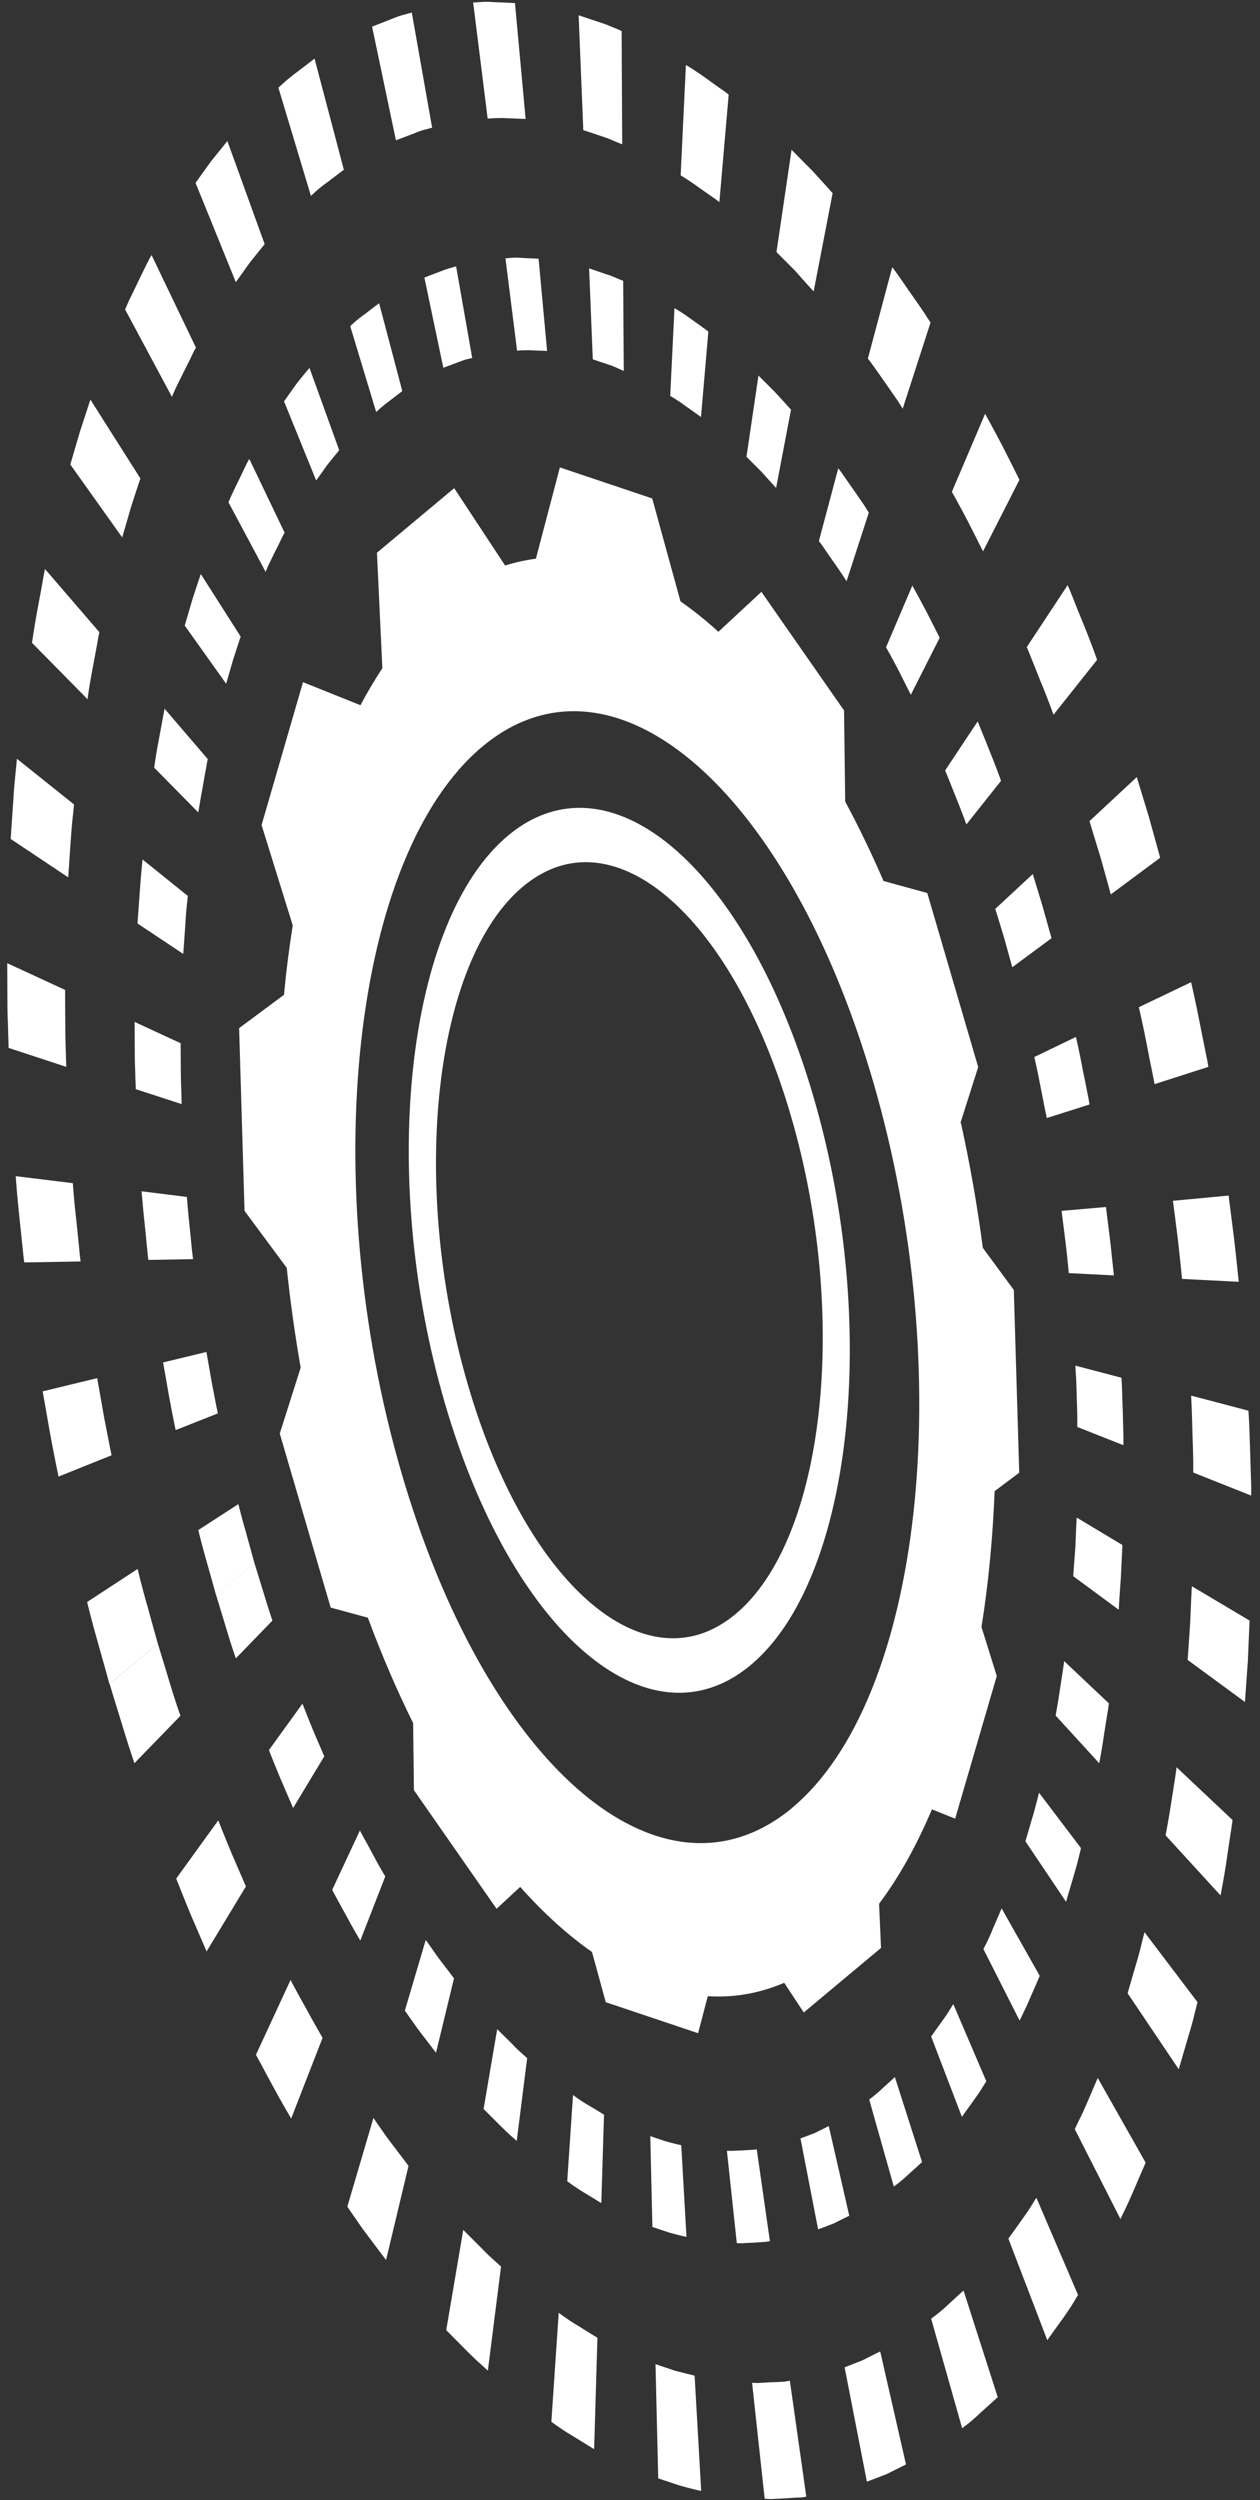 <svg width="123" height="244" viewBox="0 0 123 244" fill="none" xmlns="http://www.w3.org/2000/svg">
<rect x="0" y="0" width="123" height="244" fill="#333333" stroke="none"/>
<g style="mix-blend-mode:overlay">
<path d="M13.441 153.146C13.441 153.146 13.876 155 14.405 156.796C14.896 158.612 15.388 160.315 15.407 160.409L10.682 164.343C10.664 164.249 10.134 162.338 9.568 160.352C9.001 158.385 8.528 156.456 8.509 156.342L13.422 153.127L13.441 153.146Z" fill="white"/>
<path d="M15.407 160.409C15.407 160.409 15.955 162.187 16.484 163.946C17.013 165.743 17.58 167.369 17.617 167.445L13.12 172.079C13.12 172.079 12.478 170.188 11.892 168.221C11.287 166.272 10.72 164.419 10.701 164.324L15.426 160.39L15.407 160.409Z" fill="white"/>
<path d="M21.302 177.64C21.302 177.64 21.945 179.286 22.625 180.912C23.324 182.52 23.967 184.014 24.004 184.109L20.168 190.445C20.168 190.445 19.413 188.686 18.657 186.946C17.92 185.168 17.239 183.428 17.202 183.333L21.321 177.64H21.302Z" fill="white"/>
<path d="M28.369 193.225C28.369 193.225 28.558 193.623 28.842 194.133C29.125 194.663 29.522 195.382 29.919 196.081C30.694 197.519 31.45 198.805 31.488 198.881L28.426 206.749C28.426 206.749 27.538 205.274 26.688 203.685C26.253 202.891 25.837 202.115 25.516 201.51C25.195 200.942 25.006 200.545 24.987 200.526L28.369 193.225Z" fill="white"/>
<path d="M36.438 206.673C36.438 206.673 36.646 206.976 36.968 207.449C37.289 207.884 37.705 208.527 38.139 209.076C39.008 210.229 39.84 211.307 39.878 211.383L37.686 220.557C37.686 220.557 36.722 219.289 35.777 218.022C35.286 217.398 34.832 216.679 34.492 216.206C34.133 215.696 33.925 215.374 33.906 215.355L36.457 206.692L36.438 206.673Z" fill="white"/>
<path d="M45.225 217.625C45.225 217.625 46.132 218.533 47.058 219.459C47.512 219.932 47.965 220.367 48.324 220.67C48.683 220.991 48.891 221.181 48.91 221.2L47.625 231.356C47.625 231.356 47.361 231.13 46.983 230.77C46.605 230.449 46.095 229.957 45.584 229.446C44.564 228.425 43.619 227.46 43.562 227.403L45.225 217.606V217.625Z" fill="white"/>
<path d="M54.522 225.701C54.522 225.701 55.467 226.42 56.412 226.968C56.885 227.271 57.357 227.555 57.716 227.782C58.075 228.009 58.302 228.141 58.321 228.141L57.999 239.017C57.999 239.017 57.735 238.865 57.338 238.62C56.941 238.374 56.431 238.052 55.902 237.731C54.862 237.125 53.88 236.388 53.823 236.35L54.541 225.72L54.522 225.701Z" fill="white"/>
<path d="M64.009 230.732C64.009 230.732 64.953 231.054 65.917 231.376C66.862 231.621 67.769 231.829 67.807 231.848L68.449 243.102C68.449 243.102 67.41 242.875 66.352 242.573C65.294 242.213 64.311 241.892 64.254 241.873L63.99 230.732H64.009Z" fill="white"/>
<path d="M73.419 232.548C73.419 232.548 73.646 232.548 74.005 232.567C74.345 232.548 74.817 232.51 75.271 232.491C75.724 232.491 76.197 232.454 76.537 232.435C76.877 232.397 77.085 232.34 77.104 232.34L78.71 243.651C78.71 243.651 78.464 243.726 78.086 243.745C77.708 243.745 77.198 243.783 76.688 243.821C76.178 243.859 75.686 243.859 75.29 243.897C74.912 243.878 74.666 243.859 74.647 243.859L73.419 232.548Z" fill="white"/>
<path d="M85.928 229.503L88.442 240.511C88.442 240.511 87.497 240.984 86.552 241.457C85.588 241.835 84.681 242.175 84.625 242.194L82.451 231.035C82.451 231.035 83.321 230.694 84.19 230.354C85.04 229.919 85.853 229.522 85.891 229.503H85.928Z" fill="white"/>
<path d="M94.054 223.526L97.399 233.948C97.399 233.948 96.548 234.723 95.679 235.499C94.829 236.331 93.978 236.936 93.922 236.974L90.898 226.288C90.898 226.288 91.73 225.701 92.504 224.964C93.279 224.245 94.016 223.564 94.073 223.545L94.054 223.526Z" fill="white"/>
<path d="M101.178 214.504L105.241 223.98C105.241 223.98 105.052 224.264 104.787 224.718C104.523 225.153 104.145 225.72 103.767 226.25C102.992 227.309 102.274 228.33 102.236 228.387L98.438 218.476C98.438 218.476 99.118 217.53 99.817 216.547C100.158 216.074 100.498 215.582 100.743 215.166C100.989 214.769 101.14 214.523 101.159 214.504H101.178Z" fill="white"/>
<path d="M107.149 202.777L111.836 211.062C111.836 211.062 111.231 212.442 110.626 213.861C110.324 214.58 110.003 215.261 109.776 215.733C109.53 216.225 109.379 216.547 109.379 216.566L104.919 207.789C104.919 207.789 105.071 207.468 105.278 207.033C105.505 206.598 105.789 205.993 106.072 205.331C106.62 204.063 107.13 202.853 107.168 202.777H107.149Z" fill="white"/>
<path d="M8.812 38.979L13.706 46.696C13.706 46.696 13.233 48.077 12.78 49.515C12.364 50.99 11.948 52.371 11.93 52.446L6.865 45.335C6.865 45.335 7.338 43.708 7.81 42.1C8.32 40.53 8.812 39.055 8.831 38.979H8.812Z" fill="white"/>
<path d="M23.268 146.791C23.268 146.791 23.627 148.247 24.042 149.666C24.439 151.103 24.817 152.465 24.836 152.541L21.094 155.681C21.094 155.681 20.66 154.111 20.206 152.522C19.753 150.952 19.375 149.401 19.356 149.325L23.268 146.791Z" fill="white"/>
<path d="M24.836 152.541C24.836 152.541 25.271 153.959 25.705 155.359C26.121 156.778 26.574 158.083 26.593 158.158L23.022 161.847C23.022 161.847 22.493 160.333 22.039 158.764C21.567 157.213 21.113 155.737 21.095 155.662L24.836 152.522V152.541Z" fill="white"/>
<path d="M29.522 166.254C29.522 166.254 30.032 167.578 30.562 168.864C31.11 170.131 31.62 171.342 31.658 171.398L28.615 176.448C28.615 176.448 28.011 175.049 27.406 173.649C26.82 172.249 26.272 170.85 26.253 170.793L29.522 166.273V166.254Z" fill="white"/>
<path d="M48.551 198.048C48.551 198.048 49.269 198.767 50.006 199.486C50.365 199.883 50.743 200.224 51.008 200.451C51.291 200.715 51.461 200.867 51.461 200.867L50.441 208.943C50.441 208.943 50.252 208.754 49.931 208.489C49.628 208.224 49.212 207.827 48.816 207.43C48.022 206.636 47.247 205.86 47.209 205.822L48.532 198.048H48.551Z" fill="white"/>
<path d="M55.94 204.46C55.94 204.46 56.677 205.028 57.451 205.463C57.829 205.69 58.207 205.917 58.491 206.087C58.774 206.276 58.963 206.371 58.963 206.371L58.699 214.996C58.699 214.996 58.491 214.901 58.188 214.693C57.867 214.504 57.47 214.258 57.036 213.993C56.204 213.501 55.429 212.915 55.373 212.877L55.94 204.423V204.46Z" fill="white"/>
<path d="M63.48 208.47C63.48 208.47 64.235 208.735 64.991 208.981C65.747 209.189 66.465 209.359 66.503 209.359L67.013 218.306C67.013 218.306 66.201 218.135 65.35 217.89C64.519 217.606 63.725 217.36 63.687 217.341L63.48 208.47Z" fill="white"/>
<path d="M70.962 209.908C70.962 209.908 71.151 209.908 71.416 209.908C71.699 209.908 72.058 209.87 72.417 209.87C72.776 209.851 73.154 209.813 73.419 209.813C73.683 209.794 73.853 209.756 73.872 209.756L75.157 218.722C75.157 218.722 74.968 218.76 74.666 218.797C74.364 218.816 73.948 218.835 73.551 218.873C73.135 218.873 72.739 218.911 72.436 218.93C72.134 218.93 71.926 218.911 71.926 218.911L70.962 209.927V209.908Z" fill="white"/>
<path d="M80.902 207.487L82.905 216.244C82.905 216.244 82.149 216.603 81.412 216.982C80.656 217.284 79.919 217.549 79.863 217.568L78.143 208.697C78.143 208.697 78.842 208.432 79.541 208.168C80.222 207.827 80.864 207.506 80.902 207.487Z" fill="white"/>
<path d="M87.365 202.739L90.01 211.005C90.01 211.005 89.33 211.629 88.65 212.234C87.969 212.896 87.289 213.369 87.251 213.388L84.851 204.895C84.851 204.895 85.494 204.442 86.117 203.836C86.741 203.269 87.327 202.739 87.365 202.701V202.739Z" fill="white"/>
<path d="M93.052 195.571L96.284 203.118C96.284 203.118 96.132 203.345 95.925 203.685C95.717 204.044 95.414 204.479 95.112 204.896C94.507 205.747 93.922 206.541 93.903 206.598L90.898 198.748C90.898 198.748 91.446 197.973 91.994 197.216C92.278 196.838 92.542 196.422 92.731 196.119C92.92 195.798 93.052 195.609 93.052 195.609V195.571Z" fill="white"/>
<path d="M97.777 186.246L101.499 192.828C101.499 192.828 101.027 193.944 100.536 195.041C100.309 195.609 100.044 196.138 99.855 196.535C99.666 196.933 99.534 197.178 99.534 197.197L96.001 190.218C96.001 190.218 96.114 189.972 96.303 189.632C96.473 189.272 96.7 188.799 96.907 188.27C97.342 187.267 97.758 186.303 97.777 186.246Z" fill="white"/>
<path d="M101.424 174.954L105.524 180.364C105.524 180.364 105.449 180.704 105.316 181.215C105.203 181.725 105.014 182.387 104.825 183.031C104.447 184.298 104.088 185.527 104.069 185.603L100.101 179.702C100.101 179.702 100.441 178.529 100.781 177.375C100.97 176.789 101.102 176.184 101.235 175.73C101.348 175.276 101.424 174.992 101.424 174.973V174.954Z" fill="white"/>
<path d="M103.899 162.13L108.245 166.235C108.245 166.235 108.208 166.632 108.113 167.161C108.019 167.71 107.905 168.429 107.792 169.185C107.584 170.661 107.319 172.003 107.301 172.079L103.049 167.426C103.049 167.426 103.294 166.14 103.483 164.797C103.578 164.135 103.691 163.473 103.767 162.962C103.842 162.471 103.88 162.13 103.88 162.111L103.899 162.13Z" fill="white"/>
<path d="M105.09 148.096L109.568 150.782C109.568 150.782 109.492 152.371 109.417 153.959C109.304 155.51 109.209 157.005 109.209 157.099L104.768 153.827C104.768 153.827 104.863 152.408 104.976 150.99C105.033 149.552 105.09 148.191 105.109 148.115L105.09 148.096Z" fill="white"/>
<path d="M89.046 57.118C89.046 57.118 89.727 58.348 90.407 59.634C91.068 60.92 91.692 62.168 91.73 62.244L88.914 67.805C88.914 67.805 88.328 66.632 87.724 65.441C87.119 64.287 86.533 63.228 86.495 63.171L89.065 57.137L89.046 57.118Z" fill="white"/>
<path d="M81.847 45.732C81.847 45.732 82.055 45.978 82.319 46.375C82.603 46.791 82.981 47.302 83.34 47.831C83.718 48.38 84.095 48.909 84.36 49.307C84.624 49.742 84.795 50.006 84.814 50.025L82.64 56.721C82.64 56.721 82.47 56.456 82.225 56.078C81.979 55.7 81.639 55.227 81.299 54.735C80.959 54.243 80.618 53.77 80.373 53.392C80.127 53.033 79.957 52.825 79.938 52.806L81.828 45.713L81.847 45.732Z" fill="white"/>
<path d="M74.024 36.634C74.024 36.634 74.817 37.428 75.63 38.242C76.424 39.093 77.161 39.925 77.217 39.982L75.762 47.623C75.762 47.623 75.044 46.829 74.326 46.035C73.589 45.297 72.909 44.616 72.871 44.578L74.043 36.634H74.024Z" fill="white"/>
<path d="M65.841 30.071C65.841 30.071 66.673 30.544 67.504 31.168C67.92 31.47 68.336 31.754 68.638 31.981C68.94 32.189 69.148 32.359 69.148 32.359L68.43 40.701C68.43 40.701 68.241 40.549 67.958 40.36C67.674 40.152 67.296 39.887 66.919 39.623C66.182 39.074 65.464 38.658 65.426 38.639L65.841 30.09V30.071Z" fill="white"/>
<path d="M57.508 26.193C57.508 26.193 58.34 26.477 59.171 26.761C59.587 26.874 60.002 27.063 60.305 27.196C60.626 27.328 60.815 27.404 60.834 27.404L60.891 36.199C60.891 36.199 60.702 36.123 60.418 35.991C60.135 35.859 59.757 35.688 59.379 35.575C58.623 35.329 57.905 35.083 57.867 35.064L57.508 26.156V26.193Z" fill="white"/>
<path d="M49.307 25.21C49.307 25.21 49.496 25.21 49.817 25.172C50.12 25.134 50.535 25.134 50.932 25.172C51.745 25.21 52.519 25.248 52.576 25.248L53.407 34.251C53.407 34.251 52.67 34.213 51.934 34.194C51.556 34.156 51.197 34.194 50.932 34.194C50.648 34.194 50.478 34.232 50.478 34.232L49.345 25.229L49.307 25.21Z" fill="white"/>
<path d="M41.446 27.082C41.446 27.082 42.202 26.78 42.977 26.496C43.355 26.345 43.752 26.212 44.035 26.137C44.318 26.042 44.507 26.004 44.526 26.004L46.095 34.932C46.095 34.932 45.925 34.989 45.641 35.045C45.377 35.102 45.036 35.234 44.677 35.367C43.978 35.632 43.317 35.877 43.279 35.896L41.427 27.082H41.446Z" fill="white"/>
<path d="M37.005 29.579L39.273 38.166C39.273 38.166 38.63 38.658 37.988 39.15C37.345 39.623 36.76 40.171 36.722 40.209L34.19 31.83C34.19 31.83 34.87 31.168 35.588 30.676C36.287 30.128 36.968 29.617 37.005 29.598V29.579Z" fill="white"/>
<path d="M19.602 56.021L23.494 62.13C23.494 62.13 23.116 63.246 22.757 64.381C22.417 65.554 22.096 66.651 22.077 66.727L18.033 61.052C18.033 61.052 18.411 59.785 18.789 58.48C19.186 57.232 19.583 56.078 19.602 56.021Z" fill="white"/>
<path d="M24.345 44.805L27.784 51.992C27.784 51.992 27.651 52.2 27.481 52.56C27.311 52.919 27.084 53.392 26.839 53.865C26.612 54.338 26.366 54.811 26.196 55.17C26.026 55.567 25.932 55.794 25.932 55.813L22.304 49.023C22.304 49.023 22.417 48.739 22.606 48.323C22.795 47.926 23.041 47.396 23.305 46.867C23.57 46.337 23.815 45.807 24.004 45.41C24.193 45.013 24.345 44.786 24.345 44.786V44.805Z" fill="white"/>
<path d="M16.068 69.167L20.282 74.084C20.282 74.084 20.206 74.387 20.131 74.898C20.036 75.371 19.923 76.014 19.81 76.676C19.564 77.962 19.375 79.229 19.356 79.286L15.048 74.917C15.048 74.917 15.255 73.422 15.539 72.004C15.671 71.304 15.803 70.585 15.898 70.056C15.992 69.507 16.068 69.186 16.068 69.167Z" fill="white"/>
<path d="M13.914 83.882L18.335 87.438C18.335 87.438 18.298 87.778 18.241 88.308C18.184 88.819 18.128 89.518 18.09 90.256C17.995 91.675 17.901 93.017 17.882 93.093L13.422 90.124C13.422 90.124 13.536 88.573 13.649 86.984C13.706 86.208 13.762 85.433 13.819 84.865C13.876 84.279 13.914 83.92 13.914 83.901V83.882Z" fill="white"/>
<path d="M13.819 116.263L18.241 116.812C18.241 116.812 18.355 118.325 18.525 119.857C18.6 120.613 18.676 121.37 18.732 121.937C18.789 122.486 18.846 122.864 18.846 122.883L14.481 122.959C14.481 122.959 14.424 122.543 14.367 121.9C14.311 121.275 14.216 120.424 14.14 119.611C13.952 117.947 13.838 116.358 13.819 116.263Z" fill="white"/>
<path d="M15.917 132.965L20.15 131.943C20.15 131.943 20.414 133.437 20.679 134.95C20.962 136.464 21.245 137.863 21.264 137.939L17.145 139.566C17.145 139.566 16.805 137.92 16.503 136.275C16.219 134.61 15.936 133.04 15.917 132.946V132.965Z" fill="white"/>
<path d="M79.409 107.033C85.947 129.39 83.189 154.243 73.268 162.509C72.266 163.341 71.227 163.984 70.169 164.419C60.721 168.372 49.326 157.118 43.449 137.012C36.911 114.655 39.67 89.821 49.609 81.537C50.611 80.704 51.65 80.061 52.708 79.626C62.157 75.673 73.532 86.927 79.409 107.033ZM71.813 157.515C80.524 150.252 82.943 128.482 77.198 108.868C72.04 91.24 62.062 81.366 53.785 84.828C52.86 85.225 51.953 85.773 51.064 86.511C42.353 93.774 39.934 115.544 45.679 135.159C50.819 152.787 60.815 162.66 69.092 159.199C70.018 158.801 70.925 158.253 71.813 157.515Z" fill="white"/>
<path d="M35.135 178.642C35.135 178.642 35.286 178.945 35.513 179.361C35.758 179.777 36.06 180.345 36.363 180.912C36.968 182.066 37.572 183.068 37.61 183.125L35.172 189.386C35.172 189.386 34.473 188.213 33.793 186.946C33.453 186.322 33.113 185.698 32.848 185.225C32.602 184.771 32.432 184.449 32.432 184.43L35.135 178.642Z" fill="white"/>
<path d="M41.559 189.329C41.559 189.329 41.729 189.556 41.994 189.934C42.24 190.275 42.58 190.785 42.92 191.239C43.619 192.147 44.28 193.017 44.318 193.074L42.561 200.337C42.561 200.337 41.805 199.335 41.03 198.332C40.652 197.84 40.274 197.273 39.991 196.895C39.708 196.479 39.538 196.233 39.519 196.233L41.559 189.329Z" fill="white"/>
<path d="M93.808 109.605C94.696 113.653 95.415 117.738 95.944 121.786L98.967 125.891L99.496 143.727L97.096 145.524C96.907 150.12 96.492 154.565 95.811 158.782L97.304 163.568L93.241 177.489L90.974 176.581C89.5 180.061 87.78 183.182 85.815 185.792L86.004 190.104L78.464 196.403L76.556 193.509C74.005 194.587 71.567 194.965 69.092 194.814L68.147 198.427L59.133 195.401L57.791 190.502C55.41 188.837 53.048 186.7 50.781 184.146L48.475 186.284L40.407 174.708L40.331 168.164C38.744 164.967 37.27 161.544 35.909 157.875L32.281 156.891L27.311 139.906L29.352 133.475C28.785 130.222 28.332 126.969 27.992 123.734L23.872 118.173L23.343 100.337L27.727 97.084C27.935 94.758 28.237 92.488 28.577 90.313L25.535 80.515L29.579 66.575L35.191 68.826C35.853 67.559 36.571 66.367 37.326 65.213L36.797 53.941L44.337 47.642L49.307 55.189C50.289 54.886 51.291 54.659 52.312 54.527L54.655 45.618L63.668 48.645L66.427 58.688C67.674 59.558 68.903 60.542 70.131 61.658L74.326 57.761L82.395 69.337L82.508 78.227C83.812 80.648 85.059 83.239 86.25 85.981L90.52 87.154L95.49 104.139L93.752 109.605H93.808ZM77.331 176.429C90.029 165.837 93.563 134.061 85.21 105.463C77.689 79.759 63.139 65.346 51.045 70.415C49.685 70.982 48.362 71.796 47.096 72.855C34.398 83.447 30.864 115.242 39.216 143.821C46.737 169.545 61.287 183.938 73.381 178.869C74.742 178.302 76.064 177.489 77.349 176.429" fill="white"/>
<path d="M87.1 26.08C87.1 26.08 87.346 26.383 87.686 26.874C88.045 27.366 88.498 28.066 88.971 28.728C89.443 29.39 89.915 30.071 90.256 30.581C90.596 31.13 90.823 31.452 90.841 31.471L88.12 39.887C88.12 39.887 87.913 39.566 87.61 39.074C87.289 38.601 86.854 37.996 86.439 37.391C86.023 36.785 85.588 36.18 85.267 35.726C84.946 35.272 84.738 35.007 84.719 35.007L87.1 26.08Z" fill="white"/>
<path d="M96.17 40.398C96.17 40.398 97.04 41.949 97.871 43.557C98.703 45.183 99.477 46.753 99.515 46.829L95.963 53.808C95.963 53.808 95.226 52.333 94.47 50.858C93.714 49.401 92.958 48.058 92.92 48.002L96.151 40.417L96.17 40.398Z" fill="white"/>
<path d="M111.741 188.591L116.9 195.4C116.9 195.4 116.786 195.817 116.635 196.441C116.484 197.084 116.257 197.935 116.012 198.71C115.539 200.337 115.086 201.869 115.067 201.945L110.078 194.53C110.078 194.53 110.494 193.055 110.928 191.599C111.155 190.88 111.344 190.104 111.477 189.537C111.628 188.97 111.722 188.61 111.722 188.591H111.741Z" fill="white"/>
<path d="M114.84 172.458L120.32 177.621C120.32 177.621 120.263 178.113 120.15 178.794C120.037 179.494 119.904 180.402 119.772 181.328C119.508 183.182 119.168 184.884 119.149 184.979L113.782 179.115C113.782 179.115 114.103 177.508 114.349 175.824C114.481 174.992 114.613 174.16 114.708 173.536C114.802 172.893 114.859 172.495 114.859 172.458H114.84Z" fill="white"/>
<path d="M116.352 154.81L121.983 158.158C121.983 158.253 121.889 160.163 121.813 162.149C121.662 164.116 121.549 166.008 121.53 166.102L115.936 161.998C115.936 161.998 116.069 160.22 116.182 158.423C116.258 156.607 116.333 154.905 116.352 154.81Z" fill="white"/>
<path d="M116.258 136.199L121.87 137.674C121.87 137.674 121.908 138.185 121.945 138.979C121.983 139.755 122.002 140.795 122.04 141.816C122.078 142.857 122.097 143.897 122.134 144.672C122.153 145.429 122.134 145.94 122.134 145.959L116.484 143.708C116.484 143.708 116.484 143.254 116.484 142.535C116.465 141.816 116.447 140.89 116.409 139.963C116.39 139.017 116.352 138.071 116.333 137.372C116.295 136.672 116.276 136.218 116.276 136.199H116.258Z" fill="white"/>
<path d="M114.5 117.19L119.942 116.679C119.942 116.793 120.207 118.779 120.471 120.897C120.717 123.016 120.906 125.002 120.925 125.096L115.388 124.812C115.388 124.718 115.199 122.902 114.991 121.011C114.746 119.1 114.519 117.285 114.5 117.19Z" fill="white"/>
<path d="M116.276 95.855C116.295 95.949 116.749 97.897 117.146 99.978C117.354 100.999 117.561 102.04 117.713 102.815C117.883 103.591 117.958 104.082 117.958 104.12L112.705 105.804C112.705 105.804 112.629 105.331 112.478 104.612C112.327 103.912 112.138 102.966 111.968 102.04C111.609 100.148 111.193 98.389 111.174 98.295L116.276 95.855Z" fill="white"/>
<path d="M110.966 75.825C111.004 75.919 111.552 77.773 112.157 79.74C112.705 81.726 113.234 83.617 113.253 83.712L108.434 87.287C108.434 87.287 107.943 85.471 107.433 83.674C106.885 81.896 106.375 80.213 106.356 80.137L110.966 75.843V75.825Z" fill="white"/>
<path d="M104.22 57.118C104.22 57.118 104.428 57.553 104.693 58.234C104.957 58.915 105.316 59.823 105.694 60.731C106.431 62.509 107.074 64.306 107.093 64.4L102.841 69.753C102.841 69.753 102.236 68.051 101.556 66.443C101.216 65.611 100.913 64.797 100.649 64.173C100.403 63.549 100.252 63.171 100.233 63.152L104.201 57.137L104.22 57.118Z" fill="white"/>
<path d="M77.274 14.618C77.274 14.618 78.275 15.639 79.296 16.661C80.297 17.758 81.242 18.798 81.28 18.855L79.428 28.444C79.428 28.444 78.521 27.461 77.633 26.439C76.726 25.531 75.857 24.661 75.8 24.605L77.274 14.599V14.618Z" fill="white"/>
<path d="M66.975 6.352C66.975 6.352 68.014 6.958 69.054 7.733C69.583 8.111 70.093 8.49 70.49 8.754C70.887 9.019 71.114 9.227 71.132 9.246L70.225 19.725C70.225 19.725 69.999 19.535 69.64 19.29C69.281 19.044 68.808 18.703 68.336 18.382C67.391 17.682 66.503 17.152 66.446 17.114L66.956 6.371L66.975 6.352Z" fill="white"/>
<path d="M56.487 1.491C56.487 1.491 57.546 1.851 58.585 2.191C59.095 2.342 59.624 2.588 60.021 2.74C60.418 2.91 60.664 3.023 60.683 3.023L60.739 14.088C60.739 14.088 60.494 13.975 60.135 13.842C59.776 13.691 59.303 13.464 58.831 13.332C57.886 13.01 56.979 12.707 56.941 12.707L56.487 1.51V1.491Z" fill="white"/>
<path d="M46.17 0.243C46.17 0.243 46.435 0.243 46.813 0.205C47.191 0.167 47.701 0.167 48.211 0.205C49.231 0.243 50.214 0.3 50.271 0.3L51.31 11.61C51.31 11.61 50.365 11.573 49.439 11.535C48.967 11.497 48.513 11.535 48.173 11.535C47.833 11.573 47.625 11.573 47.606 11.573L46.189 0.243H46.17Z" fill="white"/>
<path d="M36.306 2.607C36.306 2.607 37.27 2.229 38.234 1.851C38.706 1.643 39.197 1.491 39.575 1.397C39.953 1.302 40.18 1.227 40.199 1.227L42.183 12.462C42.183 12.462 41.956 12.518 41.635 12.613C41.352 12.67 40.992 12.783 40.633 12.934C40.558 12.972 40.482 12.991 40.407 13.029C39.537 13.351 38.706 13.672 38.649 13.691L36.325 2.607H36.306Z" fill="white"/>
<path d="M30.713 5.747L33.566 16.566C33.566 16.566 32.754 17.171 31.941 17.795C31.128 18.363 30.392 19.082 30.354 19.119L27.179 8.565C27.179 8.565 28.029 7.733 28.918 7.09C29.806 6.409 30.656 5.766 30.694 5.728L30.713 5.747Z" fill="white"/>
<path d="M14.802 24.907L19.129 33.929C19.129 33.929 18.959 34.194 18.751 34.648C18.543 35.102 18.241 35.688 17.939 36.294C17.636 36.88 17.353 37.485 17.126 37.939C16.918 38.412 16.786 38.715 16.786 38.733L12.213 30.203C12.213 30.203 12.364 29.844 12.591 29.333C12.836 28.841 13.158 28.179 13.479 27.498C13.8 26.836 14.121 26.174 14.367 25.683C14.613 25.191 14.783 24.907 14.802 24.888V24.907Z" fill="white"/>
<path d="M22.19 13.748L25.837 23.829C25.837 23.829 25.119 24.699 24.401 25.607C23.702 26.591 23.06 27.48 23.022 27.536L19.091 17.852C19.091 17.852 19.847 16.774 20.622 15.715C21.416 14.731 22.171 13.805 22.209 13.748H22.19Z" fill="white"/>
<path d="M4.39 55.529L9.7 61.696C9.7 61.696 9.605 62.093 9.511 62.698C9.397 63.303 9.246 64.117 9.095 64.949C8.774 66.556 8.547 68.164 8.547 68.24L3.124 62.736C3.124 62.736 3.388 60.882 3.728 59.104C3.899 58.215 4.069 57.307 4.182 56.626C4.295 55.964 4.39 55.548 4.39 55.529Z" fill="white"/>
<path d="M1.669 74.065L7.224 78.51C7.224 78.51 7.186 78.964 7.111 79.626C7.035 80.269 6.96 81.158 6.903 82.047C6.79 83.844 6.657 85.546 6.657 85.622L1.045 81.877C1.045 81.782 1.177 79.91 1.31 77.943C1.366 76.94 1.461 75.976 1.536 75.257C1.612 74.519 1.65 74.084 1.65 74.046L1.669 74.065Z" fill="white"/>
<path d="M0.705 94.001L6.355 96.611C6.355 96.611 6.355 98.484 6.374 100.356C6.374 101.283 6.412 102.229 6.431 102.929C6.45 103.647 6.468 104.101 6.468 104.12L0.837 102.267C0.837 102.267 0.837 101.756 0.8 100.961C0.8 100.186 0.724 99.146 0.724 98.124C0.724 96.063 0.705 94.115 0.705 94.001Z" fill="white"/>
<path d="M1.555 114.788L7.111 115.469C7.111 115.563 7.243 117.379 7.47 119.271C7.565 120.235 7.659 121.181 7.735 121.9C7.791 122.618 7.867 123.072 7.867 123.11L2.368 123.205C2.368 123.205 2.292 122.675 2.217 121.881C2.141 121.105 2.028 120.046 1.914 119.006C1.688 116.906 1.537 114.92 1.537 114.807L1.555 114.788Z" fill="white"/>
<path d="M4.182 135.783L9.492 134.497C9.492 134.591 9.832 136.388 10.153 138.279C10.512 140.152 10.871 141.93 10.89 142.024L5.713 144.105C5.694 144.01 5.278 142.024 4.9 139.963C4.541 137.863 4.182 135.896 4.163 135.783H4.182Z" fill="white"/>
<path d="M105.014 133.286L109.474 134.459C109.474 134.459 109.493 134.856 109.53 135.499C109.549 136.123 109.568 136.937 109.606 137.769C109.625 138.582 109.644 139.414 109.663 140.019C109.682 140.644 109.663 141.022 109.663 141.041L105.165 139.263C105.165 139.263 105.165 138.904 105.165 138.336C105.165 137.788 105.128 137.031 105.109 136.293C105.09 135.556 105.071 134.799 105.033 134.232C104.995 133.664 104.976 133.305 104.976 133.286H105.014Z" fill="white"/>
<path d="M103.635 118.173L107.962 117.795C107.962 117.795 108.17 119.46 108.378 121.124C108.567 122.807 108.718 124.377 108.737 124.472L104.334 124.245C104.334 124.245 104.201 122.732 104.012 121.2C103.824 119.687 103.635 118.249 103.635 118.173Z" fill="white"/>
<path d="M105.033 101.207C105.033 101.207 105.411 102.834 105.713 104.48C105.883 105.312 106.053 106.125 106.167 106.749C106.299 107.373 106.356 107.771 106.356 107.79L102.18 109.114C102.18 109.114 102.123 108.735 101.991 108.187C101.877 107.619 101.745 106.882 101.594 106.144C101.31 104.65 100.989 103.231 100.97 103.156L105.014 101.207H105.033Z" fill="white"/>
<path d="M100.819 85.3C100.819 85.3 101.291 86.852 101.764 88.402C102.198 89.991 102.633 91.485 102.652 91.561L98.816 94.398C98.816 94.398 98.419 92.961 98.022 91.523C97.588 90.105 97.191 88.762 97.153 88.705L100.819 85.3Z" fill="white"/>
<path d="M95.452 70.434C95.452 70.434 95.603 70.774 95.811 71.323C96.038 71.853 96.322 72.59 96.605 73.29C97.191 74.727 97.701 76.127 97.72 76.203L94.338 80.459C94.338 80.459 93.846 79.097 93.317 77.811C93.052 77.167 92.807 76.505 92.599 76.014C92.41 75.522 92.278 75.219 92.259 75.2L95.433 70.415L95.452 70.434Z" fill="white"/>
<path d="M30.221 35.934L33.112 43.935C33.112 43.935 32.546 44.635 31.96 45.354C31.412 46.129 30.902 46.848 30.864 46.886L27.727 39.169C27.727 39.169 28.332 38.318 28.936 37.466C29.56 36.672 30.165 35.953 30.203 35.915L30.221 35.934Z" fill="white"/>
<path d="M13.139 99.732L17.636 101.813C17.636 101.813 17.636 103.288 17.655 104.782C17.655 105.52 17.693 106.276 17.712 106.825C17.712 107.373 17.731 107.733 17.731 107.752L13.252 106.295C13.252 106.295 13.252 105.86 13.215 105.255C13.215 104.631 13.158 103.799 13.158 102.985C13.158 101.359 13.139 99.808 13.139 99.713V99.732Z" fill="white"/>
</g>
</svg>
